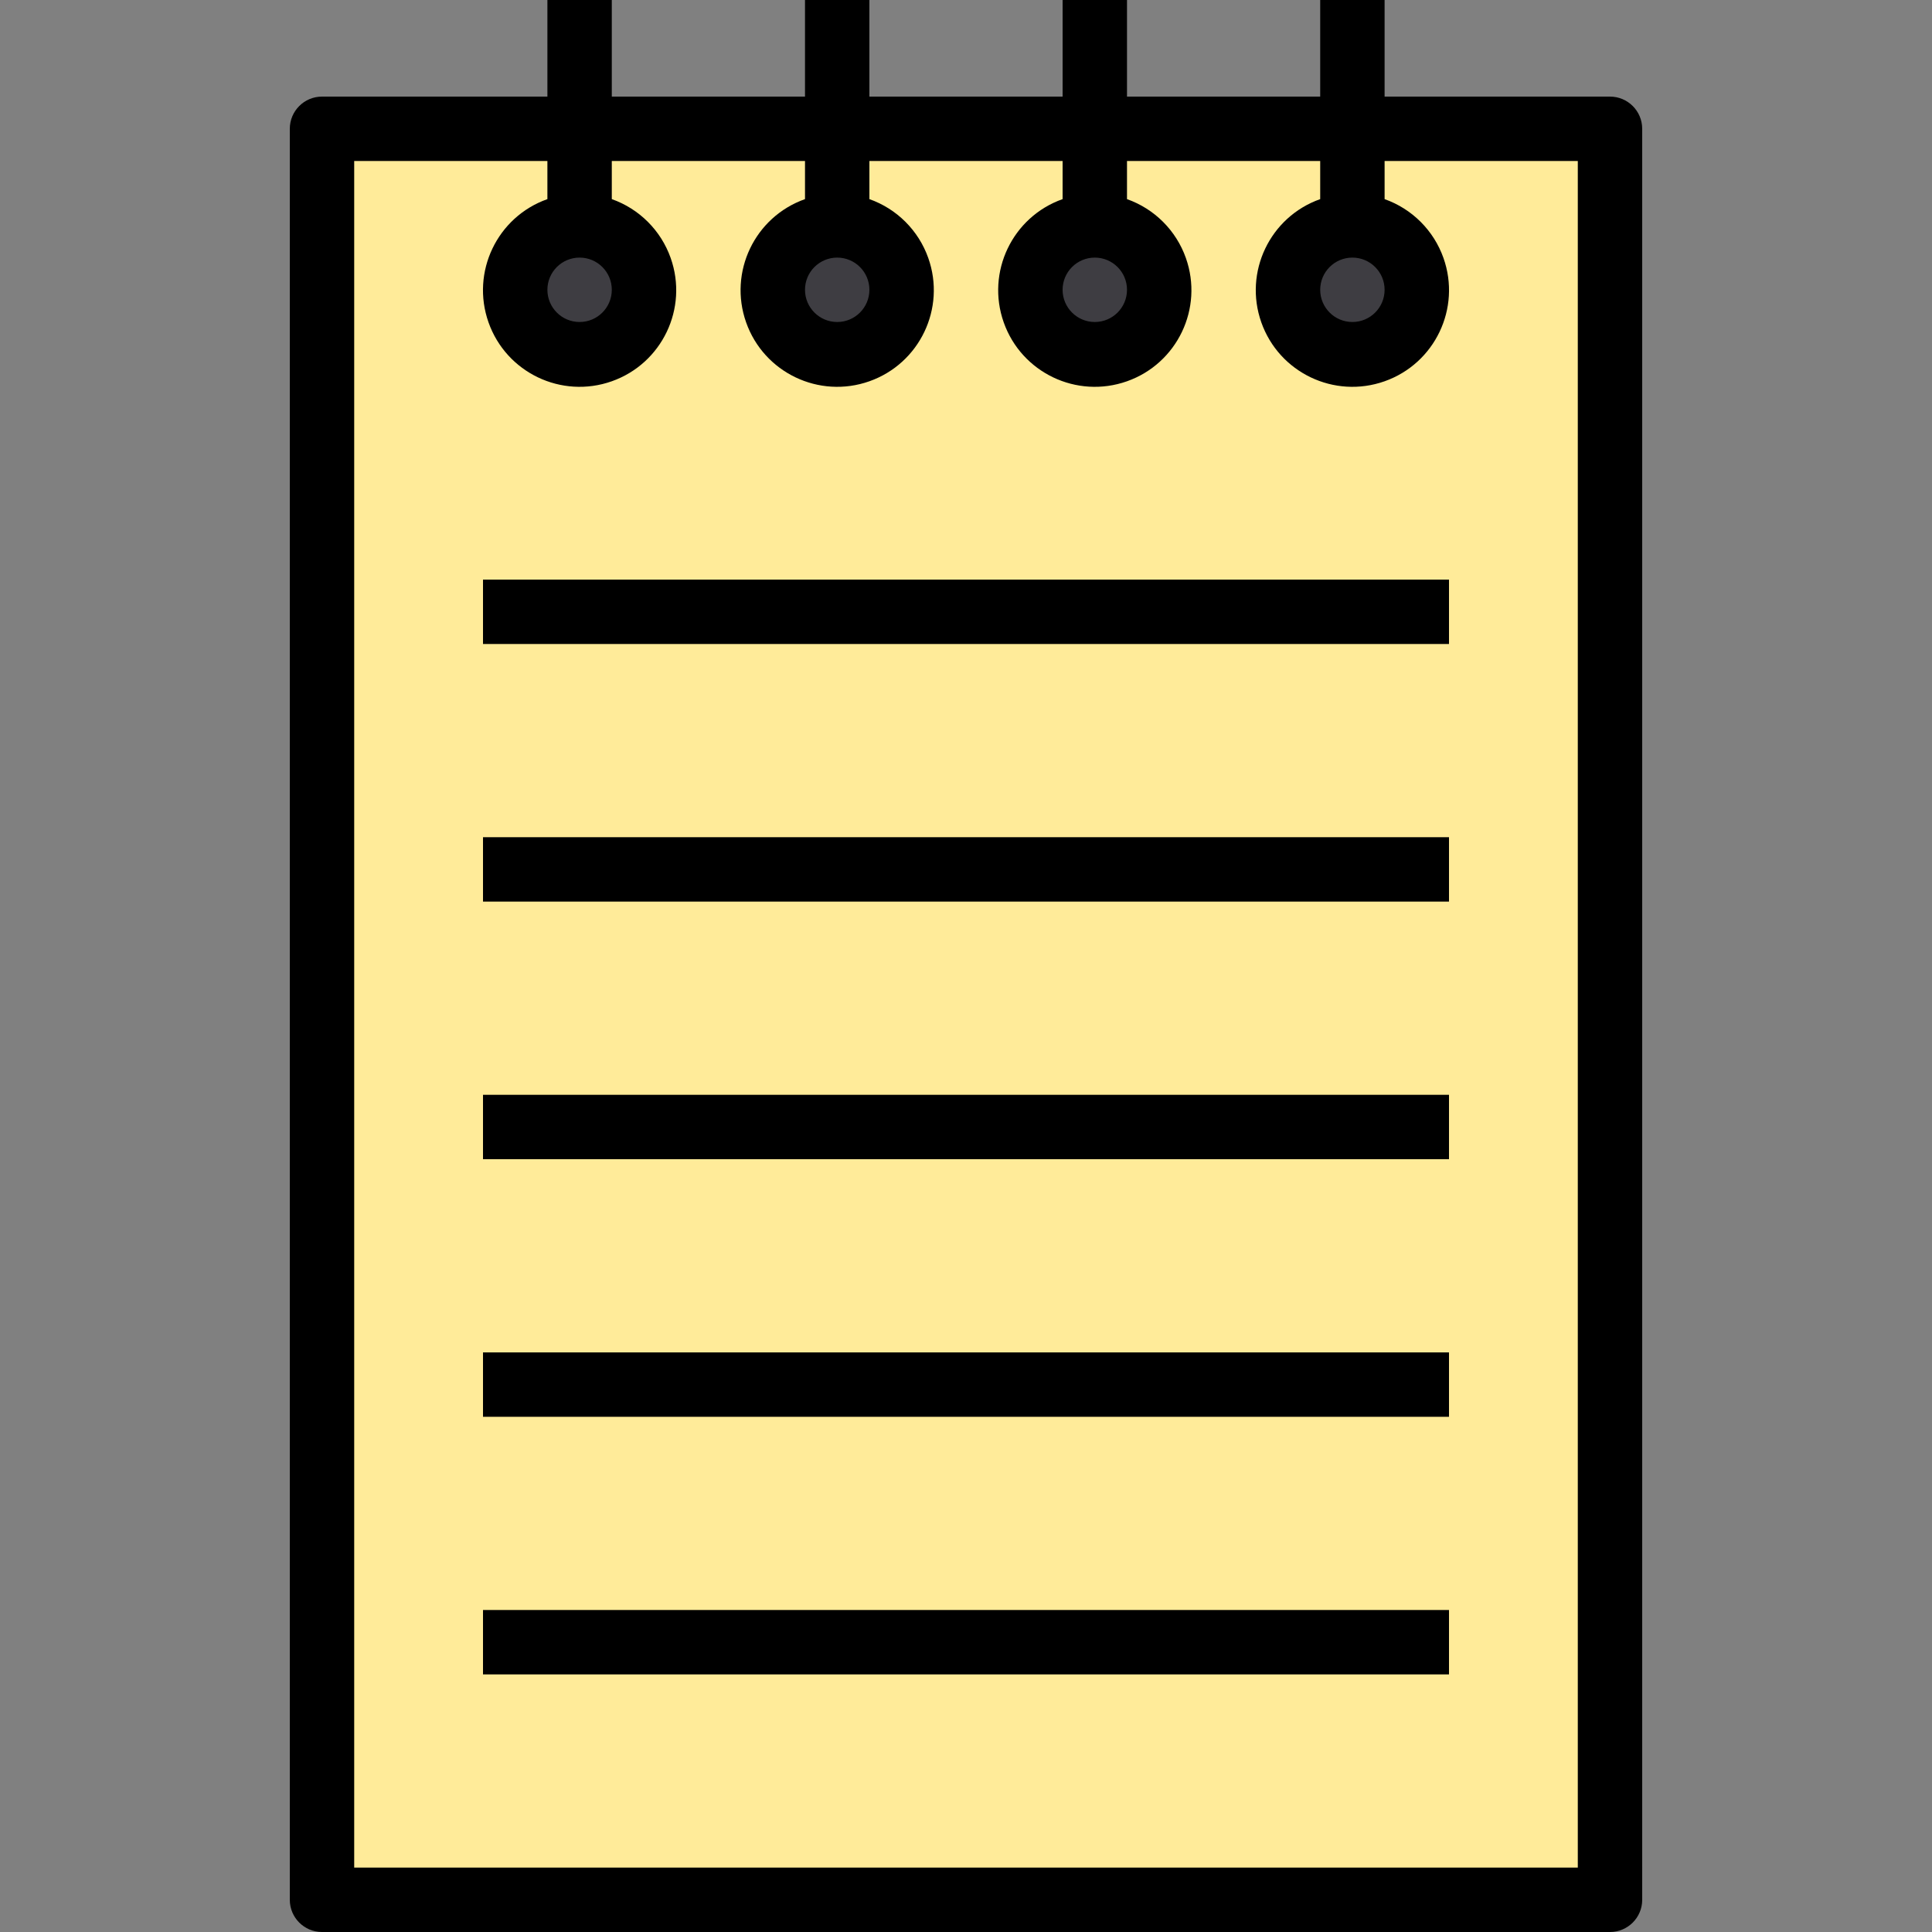 <?xml version="1.0" encoding="iso-8859-1"?>
<!-- Generator: Adobe Illustrator 19.0.0, SVG Export Plug-In . SVG Version: 6.00 Build 0)  -->
<svg version="1.1" id="Capa_1" xmlns="http://www.w3.org/2000/svg" xmlns:xlink="http://www.w3.org/1999/xlink" x="0px" y="0px"
	 viewBox="0 0 480 480" style="enable-background:new 0 0 480 480;" xml:space="preserve">
<rect x="0" y="0" width="480" height="480" fill="#808080" stroke="none"/>
<path style="fill:#FFEB99;" d="M336,32H80v440h320V32H336z M336,56c8.837,0,16,7.163,16,16s-7.163,16-16,16s-16-7.163-16-16
	S327.163,56,336,56z M272,56c8.837,0,16,7.163,16,16s-7.163,16-16,16s-16-7.163-16-16S263.163,56,272,56z M208,56
	c8.837,0,16,7.163,16,16s-7.163,16-16,16s-16-7.163-16-16S199.163,56,208,56z M144,56c8.837,0,16,7.163,16,16s-7.163,16-16,16
	s-16-7.163-16-16C128.026,63.174,135.174,56.026,144,56z"/>
<g>
	<circle style="fill:#3E3D42;" cx="144" cy="72" r="16"/>
	<circle style="fill:#3E3D42;" cx="208" cy="72" r="16"/>
	<circle style="fill:#3E3D42;" cx="272" cy="72" r="16"/>
	<circle style="fill:#3E3D42;" cx="336" cy="72" r="16"/>
</g>
<path d="M400,24h-56V0h-16v24h-48V0h-16v24h-48V0h-16v24h-48V0h-16v24H80c-4.418,0-8,3.582-8,8v440c0,4.418,3.582,8,8,8h320
	c4.418,0,8-3.582,8-8V32C408,27.582,404.418,24,400,24z M392,464H88V40h48v9.472c-12.497,4.418-19.046,18.131-14.627,30.627
	c4.418,12.497,18.131,19.046,30.627,14.627c12.497-4.418,19.046-18.131,14.627-30.627c-2.416-6.835-7.793-12.211-14.627-14.627V40
	h48v9.472c-12.497,4.418-19.046,18.131-14.627,30.627c4.418,12.497,18.131,19.046,30.627,14.627
	c12.497-4.418,19.046-18.131,14.627-30.627c-2.416-6.835-7.793-12.211-14.627-14.627V40h48v9.472
	c-12.497,4.418-19.046,18.131-14.627,30.627S267.503,99.145,280,94.727c12.497-4.418,19.046-18.131,14.627-30.627
	c-2.416-6.835-7.793-12.211-14.627-14.627V40h48v9.472c-12.497,4.418-19.046,18.131-14.627,30.627S331.503,99.145,344,94.727
	c12.497-4.418,19.046-18.131,14.627-30.627c-2.416-6.835-7.793-12.211-14.627-14.627V40h48V464z M152,72c0,4.418-3.582,8-8,8
	s-8-3.582-8-8s3.582-8,8-8S152,67.582,152,72z M216,72c0,4.418-3.582,8-8,8s-8-3.582-8-8s3.582-8,8-8S216,67.582,216,72z M280,72
	c0,4.418-3.582,8-8,8s-8-3.582-8-8s3.582-8,8-8S280,67.582,280,72z M344,72c0,4.418-3.582,8-8,8s-8-3.582-8-8s3.582-8,8-8
	S344,67.582,344,72z"/>
<path d="M120,400h240v16H120V400z"/>
<path d="M120,336h240v16H120V336z"/>
<path d="M120,272h240v16H120V272z"/>
<path d="M120,208h240v16H120V208z"/>
<path d="M120,144h240v16H120V144z"/>
<g>
</g>
<g>
</g>
<g>
</g>
<g>
</g>
<g>
</g>
<g>
</g>
<g>
</g>
<g>
</g>
<g>
</g>
<g>
</g>
<g>
</g>
<g>
</g>
<g>
</g>
<g>
</g>
<g>
</g>
</svg>
